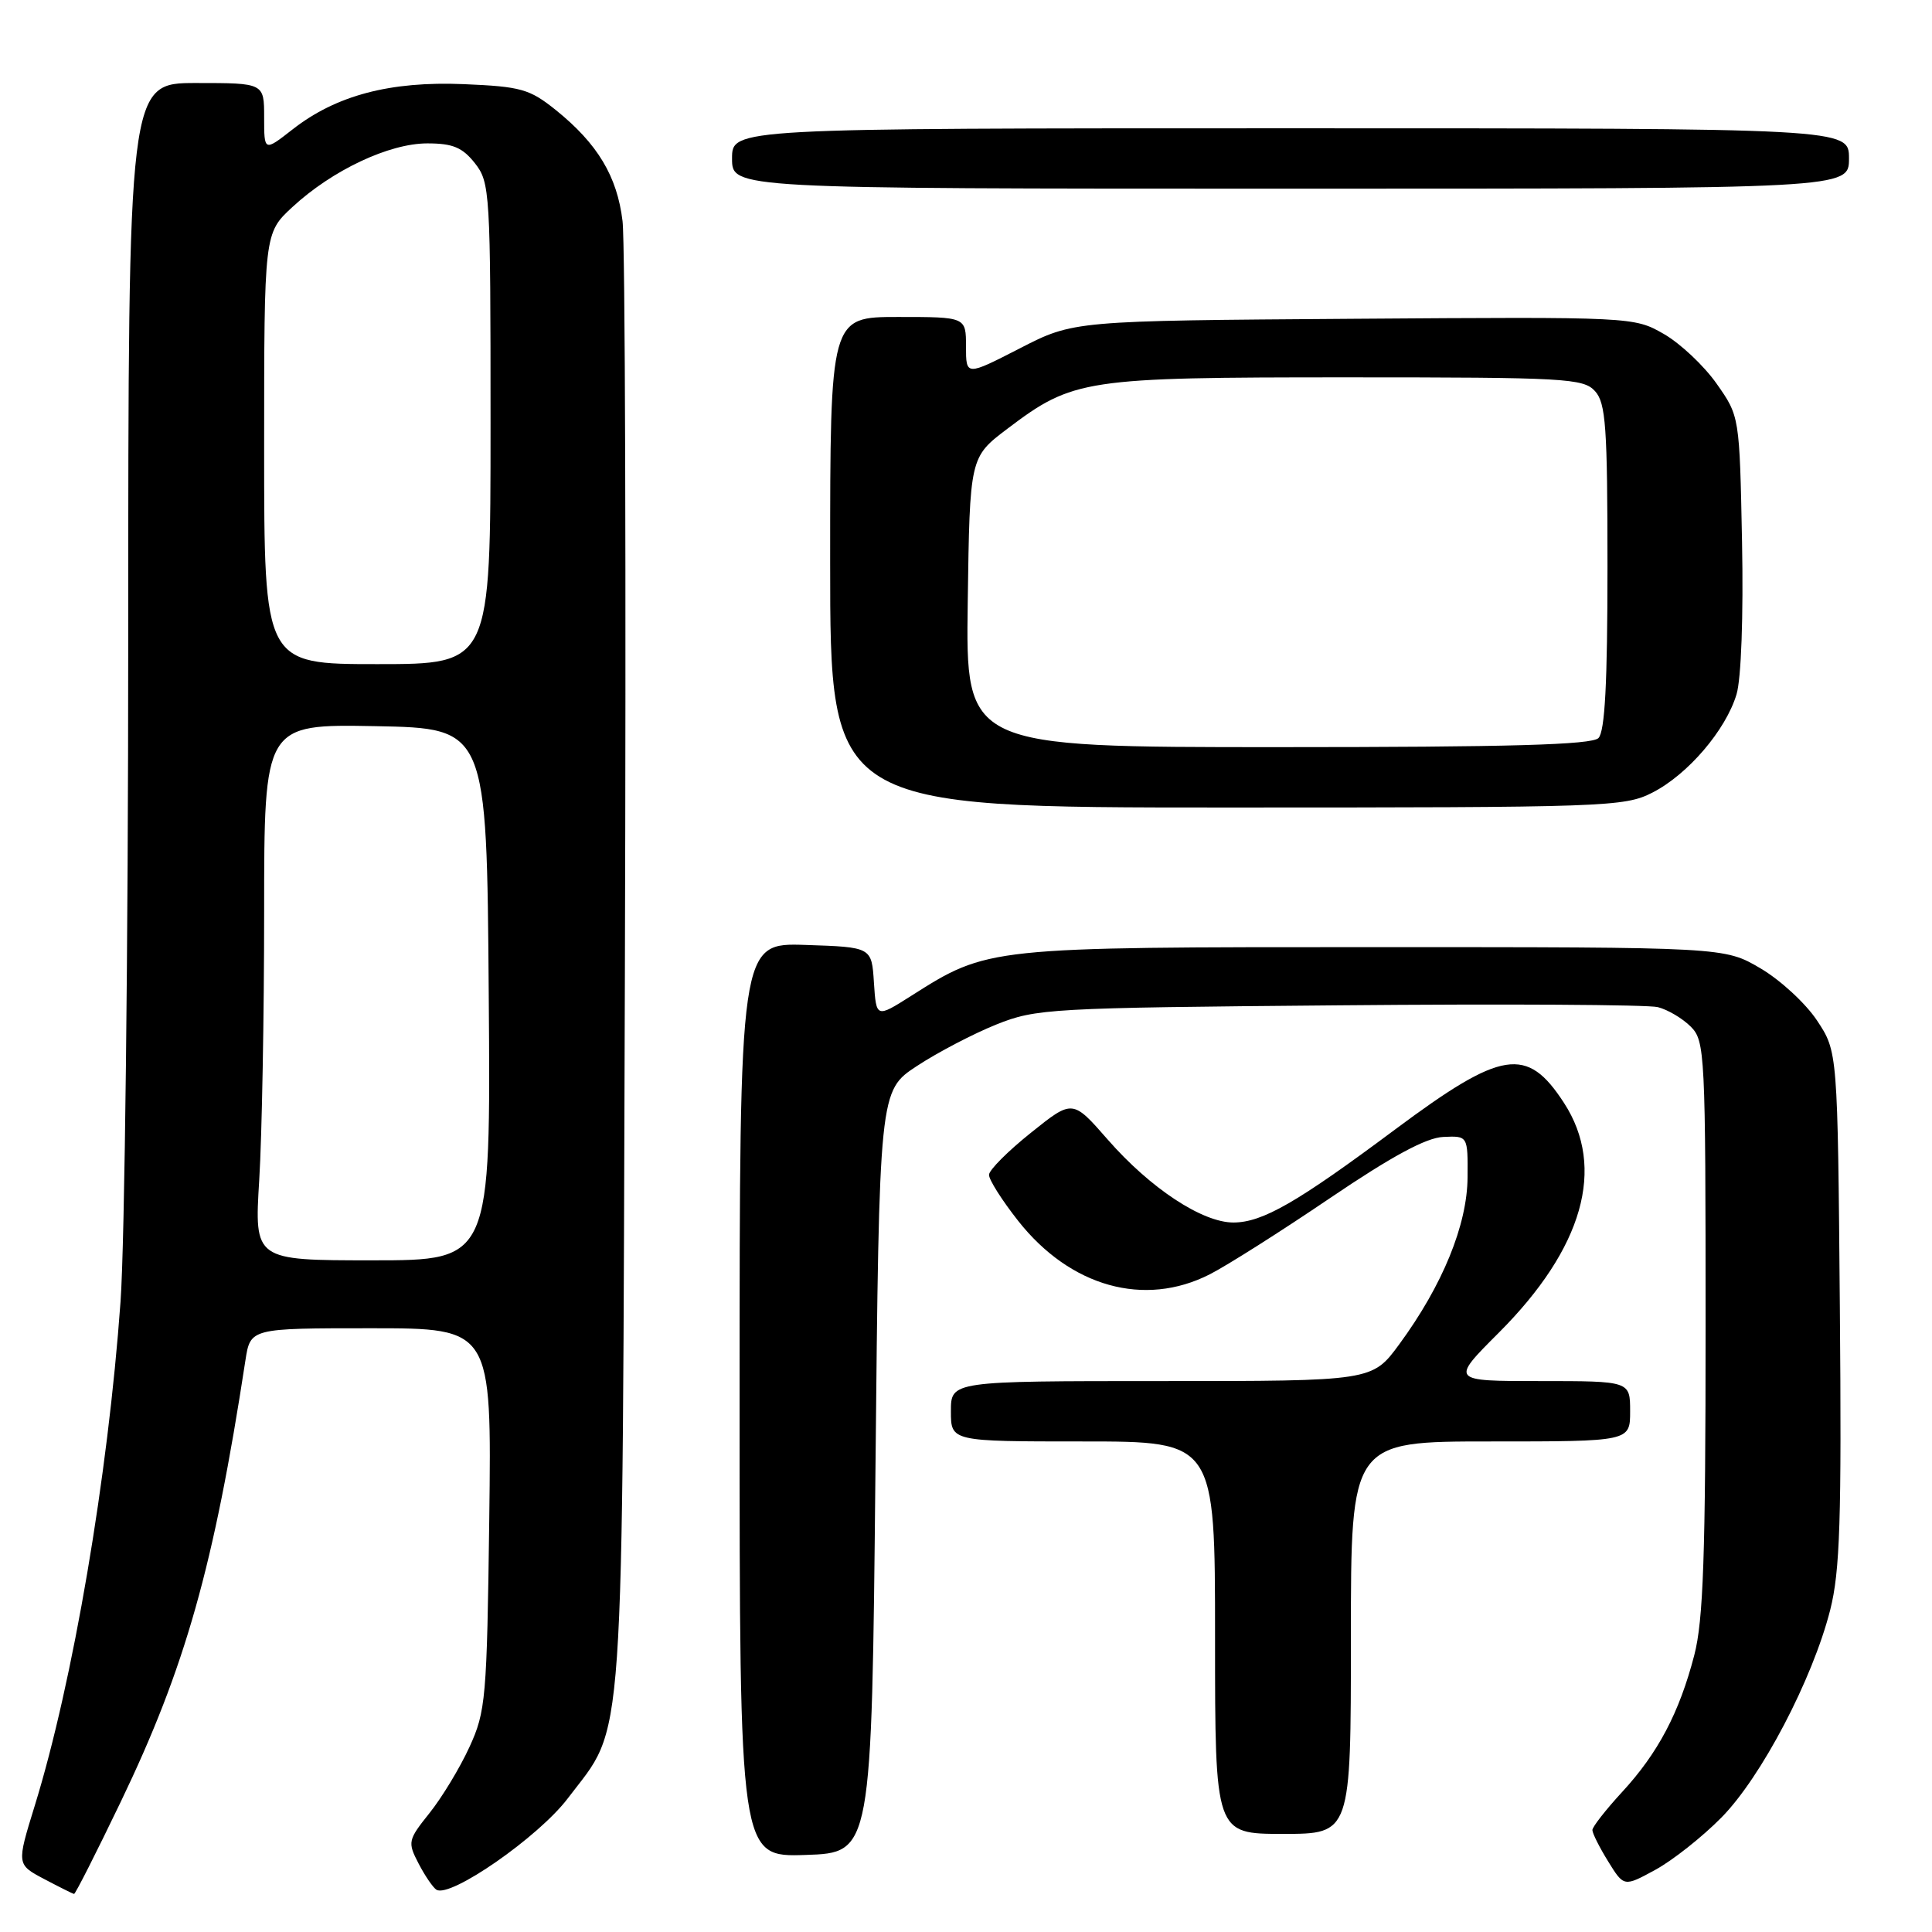 <?xml version="1.0" encoding="UTF-8" standalone="no"?>
<!DOCTYPE svg PUBLIC "-//W3C//DTD SVG 1.1//EN" "http://www.w3.org/Graphics/SVG/1.1/DTD/svg11.dtd" >
<svg xmlns="http://www.w3.org/2000/svg" xmlns:xlink="http://www.w3.org/1999/xlink" version="1.1" viewBox="0 0 256 256">
 <g >
 <path fill="currentColor"
d=" M 16.00 238.75 C 24.54 220.99 28.35 207.53 32.52 180.25 C 33.18 176.00 33.18 176.00 49.16 176.00 C 65.15 176.00 65.15 176.00 64.83 201.25 C 64.52 225.09 64.37 226.78 62.20 231.50 C 60.94 234.25 58.56 238.18 56.92 240.23 C 54.05 243.82 53.99 244.09 55.46 246.92 C 56.30 248.54 57.37 250.11 57.83 250.40 C 59.67 251.53 71.36 243.41 75.23 238.30 C 82.88 228.19 82.44 234.63 82.80 129.00 C 82.97 77.03 82.84 32.16 82.49 29.30 C 81.78 23.36 79.18 19.04 73.66 14.59 C 70.17 11.79 69.04 11.47 61.47 11.15 C 51.69 10.74 44.53 12.63 38.75 17.16 C 35.00 20.09 35.00 20.09 35.00 15.55 C 35.00 11.00 35.00 11.00 26.00 11.00 C 17.00 11.00 17.00 11.00 16.99 84.75 C 16.99 125.31 16.53 164.79 15.97 172.49 C 14.31 195.63 9.67 222.88 4.60 239.28 C 2.20 247.05 2.20 247.05 5.85 248.98 C 7.86 250.04 9.64 250.93 9.81 250.96 C 9.98 250.98 12.76 245.49 16.00 238.75 Z  M 228.10 240.83 C 233.38 235.48 240.17 222.53 242.51 213.33 C 243.81 208.19 244.03 201.46 243.79 173.25 C 243.50 139.35 243.50 139.35 240.77 135.23 C 239.27 132.96 235.90 129.85 233.27 128.31 C 228.50 125.50 228.50 125.50 182.00 125.50 C 130.77 125.50 130.94 125.48 120.70 131.98 C 116.11 134.89 116.11 134.89 115.80 130.19 C 115.50 125.50 115.50 125.50 106.75 125.21 C 98.00 124.92 98.00 124.92 98.00 185.50 C 98.00 246.08 98.00 246.08 106.75 245.79 C 115.50 245.50 115.50 245.50 116.00 195.01 C 116.50 144.53 116.50 144.53 121.50 141.25 C 124.25 139.44 128.97 136.98 132.00 135.76 C 137.29 133.64 139.01 133.54 177.39 133.21 C 199.34 133.01 218.36 133.12 219.67 133.45 C 220.98 133.78 222.94 134.94 224.03 136.03 C 225.92 137.92 226.00 139.50 226.00 175.79 C 226.00 206.10 225.70 214.72 224.50 219.32 C 222.52 226.94 219.70 232.29 214.93 237.46 C 212.77 239.81 211.00 242.07 211.00 242.49 C 211.00 242.92 211.94 244.79 213.09 246.65 C 215.18 250.03 215.18 250.03 219.34 247.76 C 221.62 246.52 225.57 243.40 228.10 240.83 Z  M 179.00 217.00 C 179.00 191.00 179.00 191.00 197.50 191.00 C 216.00 191.00 216.00 191.00 216.00 187.00 C 216.00 183.00 216.00 183.00 204.09 183.00 C 192.19 183.00 192.19 183.00 198.60 176.59 C 209.78 165.40 212.81 154.74 207.25 146.16 C 202.33 138.57 199.05 139.09 184.82 149.69 C 171.86 159.35 167.30 161.97 163.45 161.99 C 159.32 162.00 152.43 157.46 146.78 151.00 C 142.12 145.67 142.12 145.67 136.61 150.09 C 133.58 152.51 131.07 155.02 131.05 155.66 C 131.02 156.30 132.77 159.05 134.92 161.78 C 141.83 170.53 151.64 173.26 160.29 168.86 C 162.61 167.68 169.78 163.13 176.24 158.75 C 184.42 153.21 188.96 150.75 191.24 150.65 C 194.50 150.50 194.50 150.50 194.46 156.00 C 194.42 162.30 191.15 170.30 185.42 178.11 C 181.83 183.00 181.83 183.00 153.91 183.00 C 126.00 183.00 126.00 183.00 126.00 187.00 C 126.00 191.00 126.00 191.00 143.50 191.00 C 161.00 191.00 161.00 191.00 161.00 217.00 C 161.00 243.00 161.00 243.00 170.00 243.00 C 179.00 243.00 179.00 243.00 179.00 217.00 Z  M 218.94 105.03 C 223.64 102.64 228.68 96.74 230.10 92.00 C 230.72 89.95 231.02 81.59 230.83 71.83 C 230.50 55.16 230.50 55.16 227.46 50.84 C 225.79 48.46 222.64 45.50 220.46 44.25 C 216.52 41.99 216.36 41.98 179.38 42.24 C 142.25 42.50 142.25 42.50 135.13 46.16 C 128.00 49.82 128.00 49.82 128.00 45.91 C 128.00 42.00 128.00 42.00 119.00 42.00 C 110.00 42.00 110.00 42.00 110.00 74.50 C 110.00 107.00 110.00 107.00 162.54 107.00 C 212.85 107.00 215.24 106.92 218.94 105.03 Z  M 245.00 21.00 C 245.00 17.00 245.00 17.00 171.00 17.00 C 97.00 17.00 97.00 17.00 97.00 21.00 C 97.00 25.00 97.00 25.00 171.00 25.00 C 245.00 25.00 245.00 25.00 245.00 21.00 Z  M 34.35 156.34 C 34.71 150.48 35.00 134.50 35.00 120.82 C 35.00 95.95 35.00 95.95 49.75 96.22 C 64.50 96.50 64.50 96.50 64.76 131.75 C 65.03 167.00 65.03 167.00 49.36 167.00 C 33.70 167.00 33.70 167.00 34.35 156.34 Z  M 35.00 59.45 C 35.00 30.90 35.00 30.90 38.75 27.43 C 44.03 22.55 51.56 19.00 56.62 19.00 C 60.00 19.00 61.27 19.53 62.93 21.63 C 64.93 24.18 65.00 25.41 65.00 56.13 C 65.00 88.00 65.00 88.00 50.00 88.00 C 35.00 88.00 35.00 88.00 35.00 59.45 Z  M 128.23 79.79 C 128.50 60.58 128.50 60.58 133.50 56.80 C 142.21 50.22 143.65 50.00 178.52 50.00 C 207.45 50.00 209.81 50.13 211.35 51.83 C 212.78 53.41 213.00 56.55 213.00 75.13 C 213.00 90.50 212.66 96.94 211.80 97.80 C 210.91 98.69 200.08 99.00 169.28 99.00 C 127.96 99.00 127.96 99.00 128.23 79.79 Z "/>
</g>
</svg>
